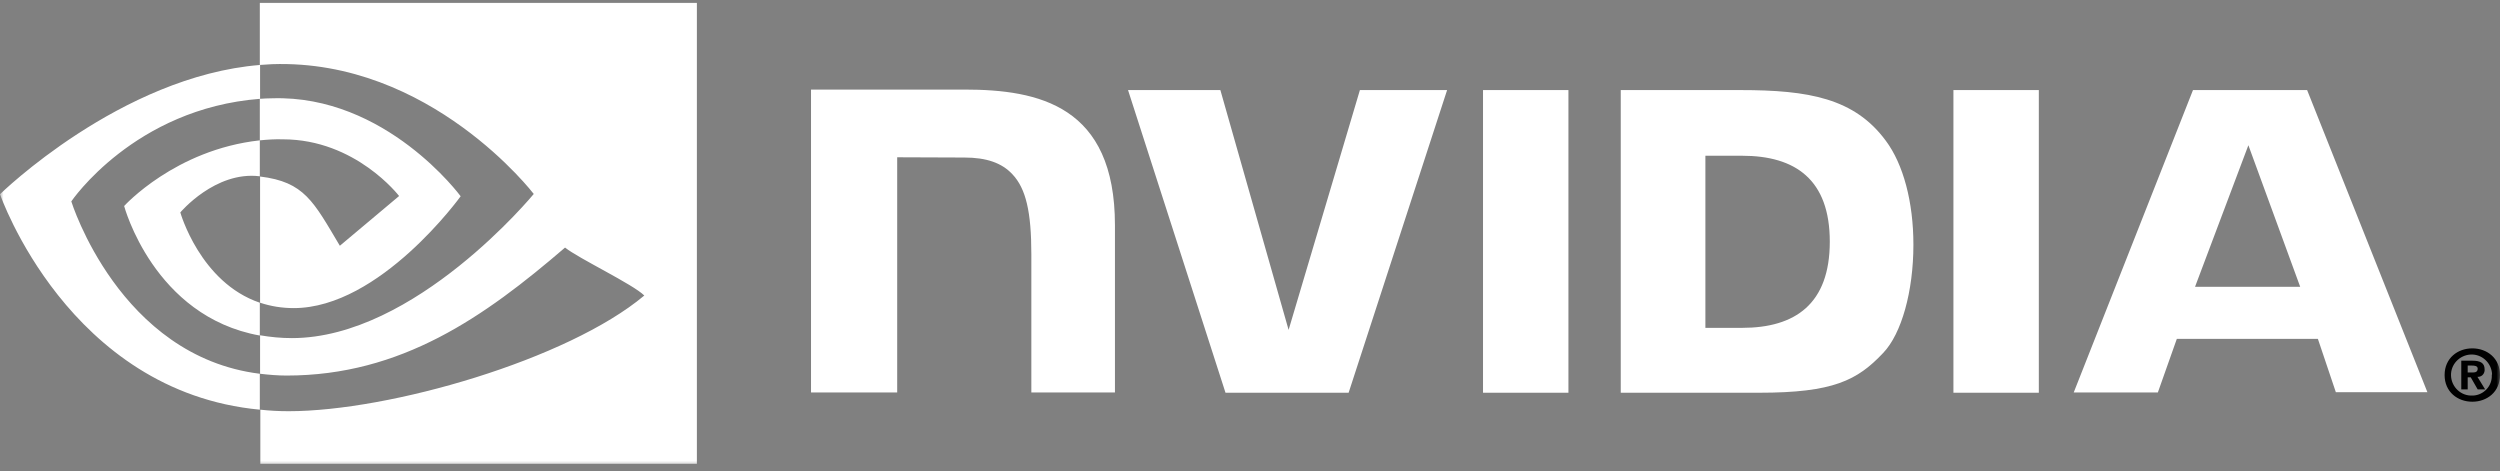 <svg width="350" height="66" viewBox="0 0 350 66" fill="none" xmlns="http://www.w3.org/2000/svg">
<rect x="0" y="0" width="350" height="66" fill="#808080" stroke="none"/>
<g clip-path="url(#clip0_35_149)">
<mask id="mask0_35_149" style="mask-type:luminance" maskUnits="userSpaceOnUse" x="0" y="0" width="350" height="66">
<path d="M350 0H0V65.333H350V0Z" fill="white"/>
</mask>
<g mask="url(#mask0_35_149)">
<path d="M345.477 52.147V51.178H346.087C346.41 51.178 346.877 51.214 346.877 51.609C346.877 52.004 346.626 52.147 346.231 52.147H345.477ZM345.477 52.83H345.908L346.877 54.517H347.919L346.842 52.758C347.38 52.794 347.811 52.399 347.847 51.86V51.717C347.847 50.783 347.201 50.496 346.124 50.496H344.579V54.517H345.477V52.83ZM350.002 52.506C350.002 50.136 348.171 48.772 346.124 48.772C344.077 48.772 342.245 50.136 342.245 52.506C342.245 54.876 344.077 56.241 346.124 56.241C348.171 56.241 350.002 54.876 350.002 52.506ZM348.853 52.506C348.924 54.015 347.739 55.307 346.231 55.379H346.124C344.544 55.451 343.215 54.194 343.143 52.614C343.071 51.034 344.328 49.706 345.908 49.634C347.488 49.562 348.817 50.819 348.888 52.399C348.853 52.435 348.853 52.471 348.853 52.506Z" fill="black"/>
<path d="M207.623 12.611V54.983H219.58V12.611H207.623ZM113.542 12.54V54.947H125.607V22.019L135.015 22.055C138.103 22.055 140.259 22.809 141.73 24.389C143.633 26.4 144.388 29.668 144.388 35.593V54.947H156.093V31.535C156.093 14.802 145.429 12.54 135.015 12.54H113.542ZM226.905 12.611V54.983H246.295C256.638 54.983 260.013 53.26 263.64 49.418C266.225 46.724 267.877 40.764 267.877 34.264C267.877 28.303 266.476 22.989 263.999 19.685C259.618 13.76 253.226 12.611 243.675 12.611H226.905ZM238.755 21.804H243.89C251.359 21.804 256.171 25.143 256.171 33.833C256.171 42.523 251.359 45.899 243.89 45.899H238.755V21.804ZM190.386 12.611L180.404 46.186L170.852 12.611H157.925L171.57 54.983H188.807L202.595 12.611H190.386ZM273.479 54.983H285.436V12.611H273.479V54.983ZM307.017 12.611L290.32 54.947H302.098L304.755 47.443H324.504L327.019 54.912H339.838L322.997 12.611H307.017ZM314.773 20.332L322.027 40.153H307.305L314.773 20.332Z" fill="white"/>
<path d="M36.375 19.65V13.833C36.95 13.797 37.524 13.761 38.099 13.761C54.042 13.258 64.492 27.478 64.492 27.478C64.492 27.478 53.216 43.134 41.115 43.134C39.499 43.134 37.919 42.883 36.411 42.38V24.713C42.623 25.467 43.88 28.196 47.579 34.408L55.874 27.442C55.874 27.442 49.805 19.506 39.607 19.506C38.53 19.47 37.453 19.542 36.375 19.65ZM36.375 0.403V9.093L38.099 8.985C60.254 8.231 74.726 27.155 74.726 27.155C74.726 27.155 58.136 47.335 40.864 47.335C39.356 47.335 37.883 47.192 36.411 46.94V52.327C37.632 52.47 38.889 52.578 40.11 52.578C56.197 52.578 67.831 44.355 79.106 34.66C80.974 36.168 88.622 39.794 90.202 41.374C79.501 50.352 54.545 57.569 40.397 57.569C39.033 57.569 37.74 57.497 36.447 57.354V64.93H97.563V0.403H36.375ZM36.375 42.38V46.976C21.509 44.319 17.38 28.842 17.38 28.842C17.38 28.842 24.526 20.942 36.375 19.65V24.677H36.339C30.127 23.923 25.244 29.74 25.244 29.74C25.244 29.74 28.009 39.543 36.375 42.38ZM9.983 28.196C9.983 28.196 18.78 15.197 36.411 13.833V9.093C16.877 10.673 0 27.191 0 27.191C0 27.191 9.552 54.84 36.375 57.354V52.327C16.697 49.885 9.983 28.196 9.983 28.196Z" fill="white"/>
</g>
</g>
<defs>
<clipPath id="clip0_35_149">
<rect width="350" height="65.333" fill="white"/>
</clipPath>
</defs>
</svg>
